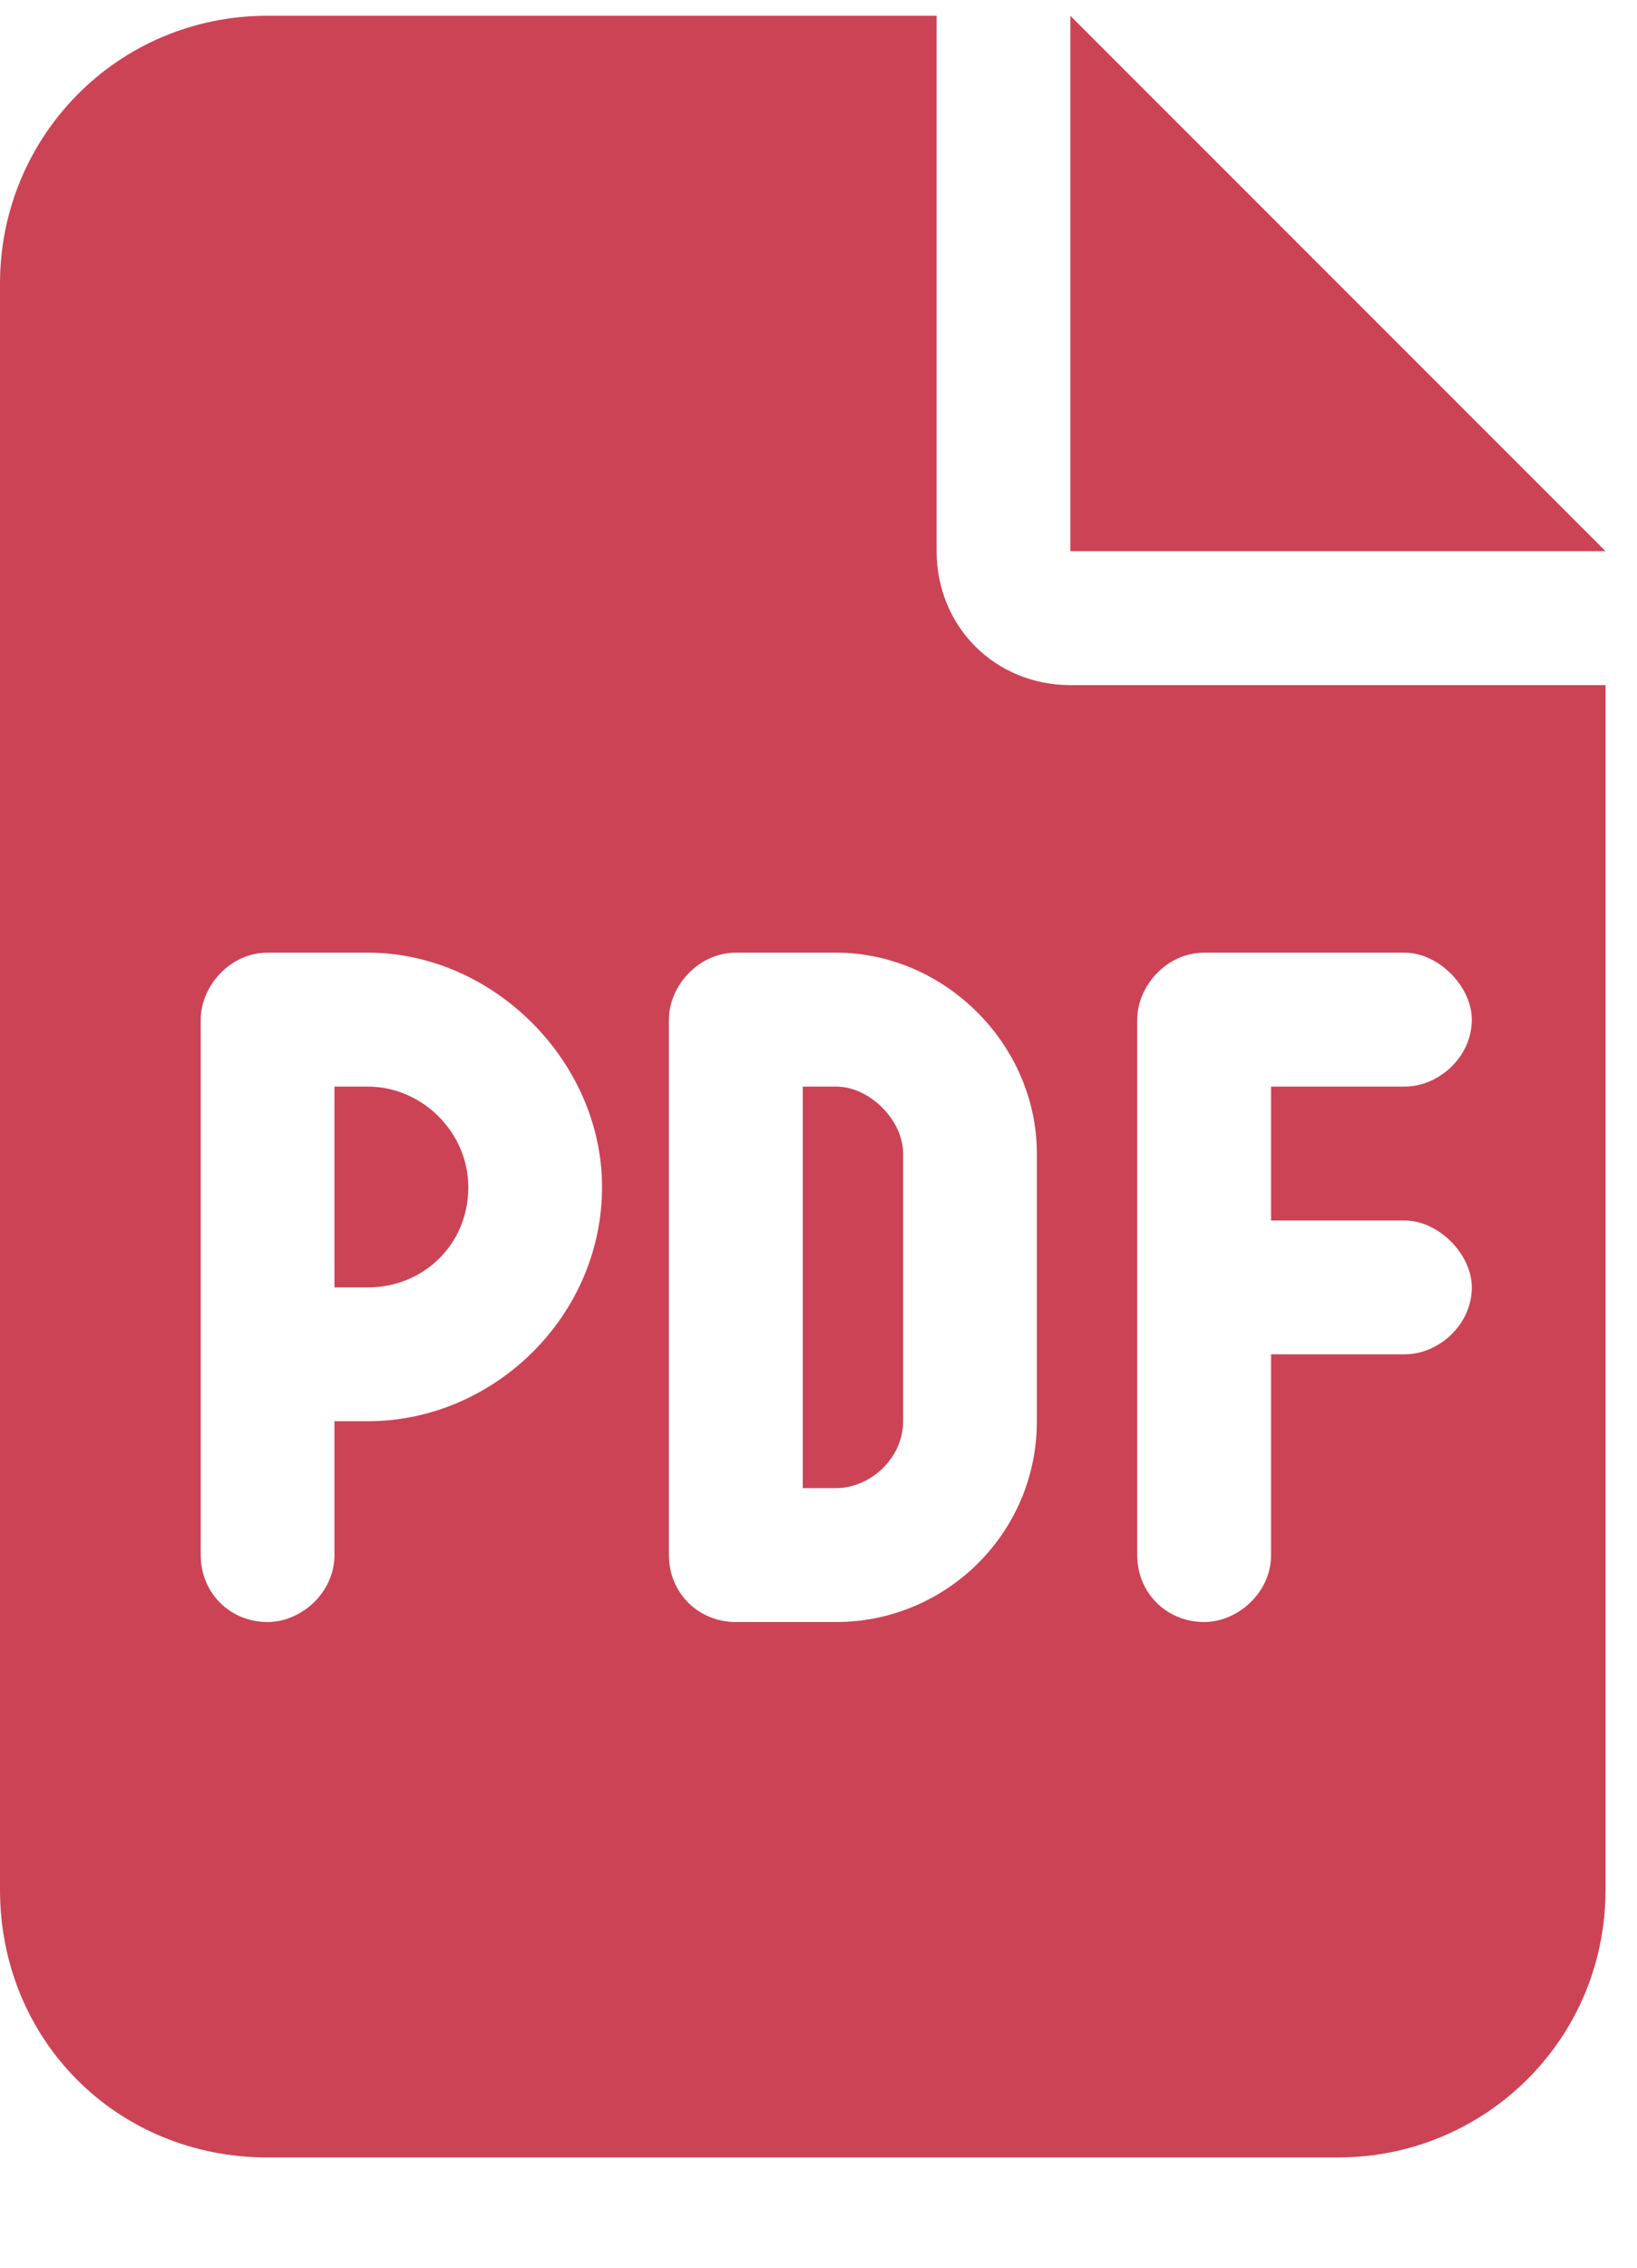 <svg width="13" height="18" viewBox="0 0 13 18" fill="none" xmlns="http://www.w3.org/2000/svg">
<path d="M2.922 10.219H2.656V8.625H2.922C3.354 8.625 3.719 8.99 3.719 9.422C3.719 9.887 3.354 10.219 2.922 10.219ZM6.375 8.625H6.641C6.906 8.625 7.172 8.891 7.172 9.156V11.281C7.172 11.58 6.906 11.812 6.641 11.812H6.375V8.625ZM7.438 0.125V4.375C7.438 4.973 7.902 5.438 8.5 5.438H12.75V15C12.75 16.195 11.787 17.125 10.625 17.125H2.125C0.93 17.125 0 16.195 0 15V2.25C0 1.088 0.93 0.125 2.125 0.125H7.438ZM2.125 7.562C1.826 7.562 1.594 7.828 1.594 8.094V12.344C1.594 12.643 1.826 12.875 2.125 12.875C2.391 12.875 2.656 12.643 2.656 12.344V11.281H2.922C3.918 11.281 4.781 10.451 4.781 9.422C4.781 8.426 3.918 7.562 2.922 7.562H2.125ZM5.312 12.344C5.312 12.643 5.545 12.875 5.844 12.875H6.641C7.504 12.875 8.234 12.178 8.234 11.281V9.156C8.234 8.293 7.504 7.562 6.641 7.562H5.844C5.545 7.562 5.312 7.828 5.312 8.094V12.344ZM9.562 7.562C9.264 7.562 9.031 7.828 9.031 8.094V12.344C9.031 12.643 9.264 12.875 9.562 12.875C9.828 12.875 10.094 12.643 10.094 12.344V10.75H11.156C11.422 10.75 11.688 10.518 11.688 10.219C11.688 9.953 11.422 9.688 11.156 9.688H10.094V8.625H11.156C11.422 8.625 11.688 8.393 11.688 8.094C11.688 7.828 11.422 7.562 11.156 7.562H9.562ZM8.5 0.125L12.75 4.375H8.5V0.125Z" fill="#CC4356"/>
</svg>
